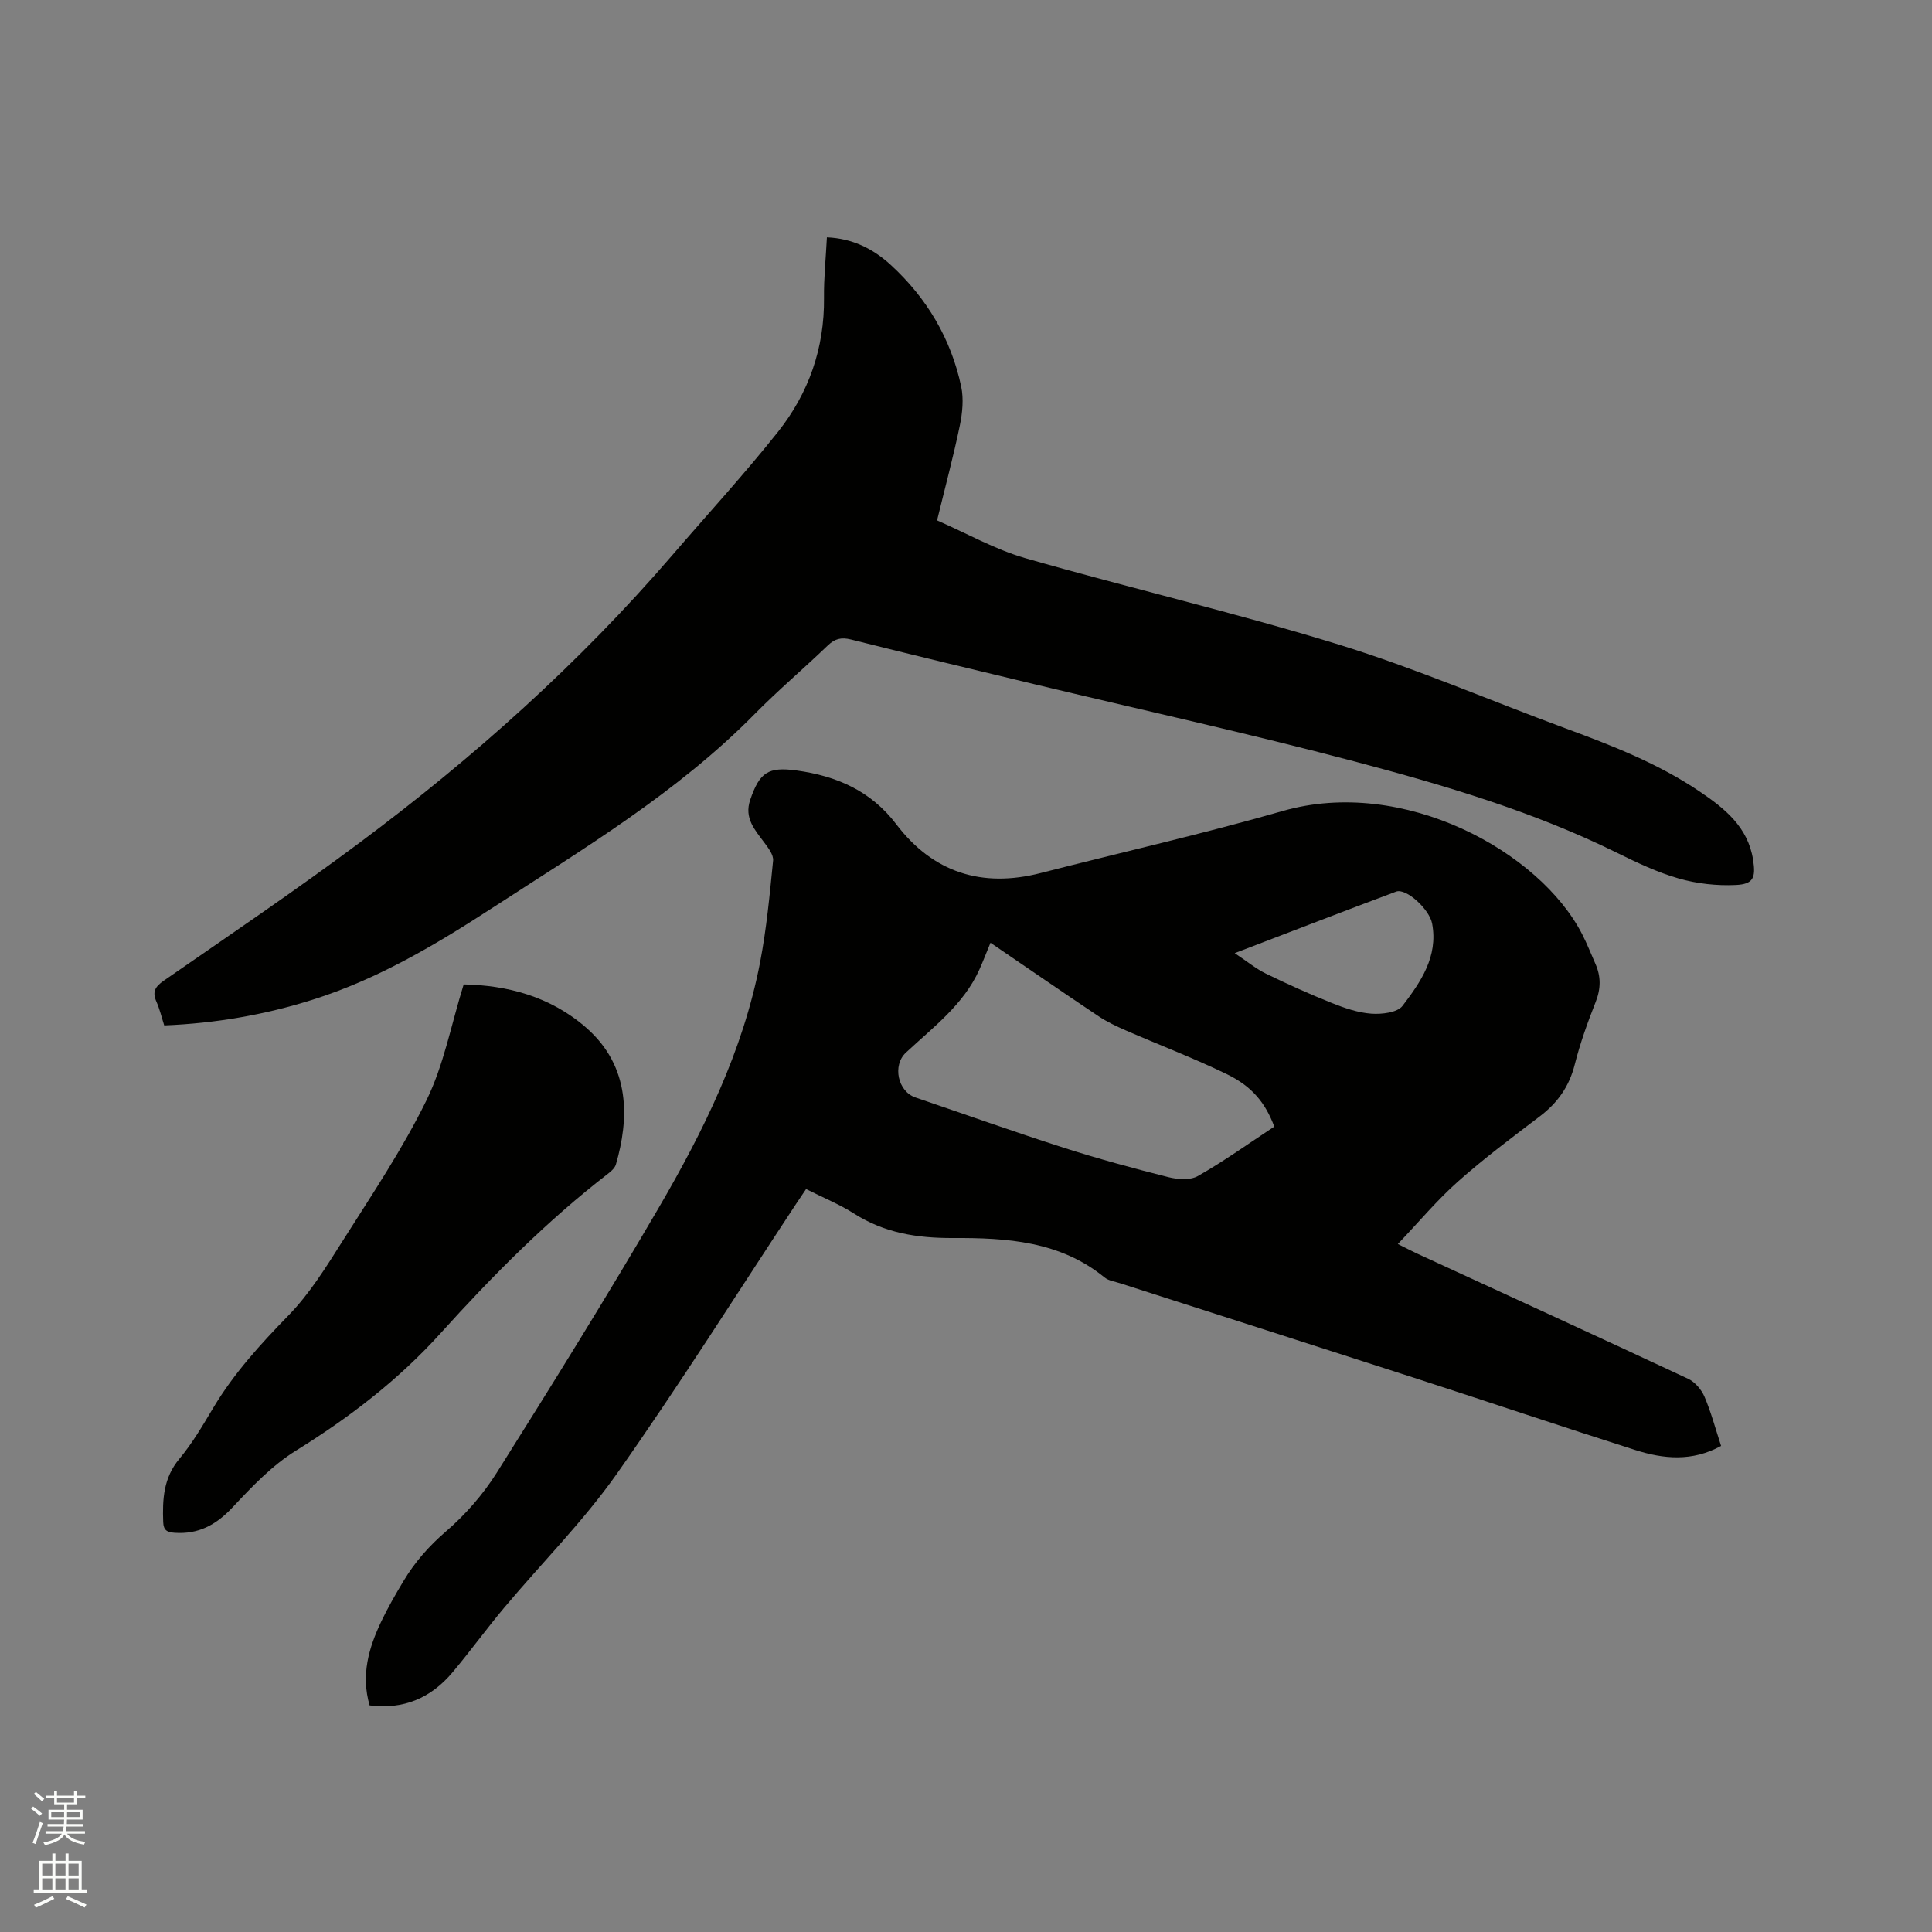 <svg enable-background="new 0 0 400 400" viewBox="0 0 400 400" xmlns="http://www.w3.org/2000/svg"><rect x="0" y="0" width="400" height="400" fill="#808080" stroke="none"/><path d="m6.44 374.46.42-.45c.65.47 1.27.95 1.85 1.44l-.45.49c-.65-.56-1.25-1.06-1.82-1.48m.93 7.33-.63-.26c.55-1.36 1.05-2.8 1.52-4.33.19.1.38.19.59.27-.46 1.29-.95 2.73-1.48 4.32m-.38-10.38.44-.42c.43.34 1.01.82 1.74 1.44l-.49.49c-.53-.51-1.09-1.01-1.69-1.51m2.5.35h1.72v-1.04h.59v1.04h3.52v-1.04h.59v1.04h1.75v.53h-1.75v1.42h-2.03v.97h3.22v2.03h-3.24c0 .35-.01.66-.03.93h3.32v.53h-3.37c-.03.27-.08.58-.15.94h3.96v.53h-3.71c.67.92 1.93 1.48 3.79 1.68-.13.24-.23.44-.29.59-2.13-.38-3.48-1.08-4.04-2.12-.43.97-1.77 1.72-4.03 2.23-.09-.19-.2-.37-.33-.55 2.1-.42 3.37-1.03 3.81-1.83h-3.36v-.53h3.58c.08-.29.13-.61.16-.94h-3.33v-.53h3.39c.02-.27.04-.58.04-.93h-3.23v-2.03h3.25v-.97h-2.07v-1.42h-1.73zm1.12 3.44v1h2.65c.01-.3.02-.44.01-.4v-.25-.35zm1.19-2h3.52v-.91h-3.52zm4.71 2h-2.63v.59c0 .15-.01.28-.01.4h2.64z" fill="#fbfcfa"/><path d="m13.56 383.74h.63v1.52h2.72v6.07h1.13v.6h-11.06v-.6h1.13v-6.07h2.73v-1.52h.63v1.52h2.1v-1.52zm-2.69 8.83.38.56c-1.24.63-2.53 1.25-3.85 1.85-.1-.21-.21-.42-.34-.63 1.36-.55 2.63-1.15 3.81-1.78m-2.13-4.27h2.1v-2.45h-2.1zm0 3.04h2.1v-2.46h-2.1zm2.72-3.04h2.1v-2.45h-2.1zm0 3.04h2.1v-2.46h-2.1zm6.07 3.6c-1.41-.71-2.7-1.3-3.86-1.78l.35-.56c1.45.62 2.75 1.19 3.88 1.72zm-1.25-9.09h-2.1v2.45h2.1zm-2.09 5.49h2.1v-2.46h-2.1z" fill="#fbfcfa"/><g fill="#010100"><path d="m356.33 299.36c-5.97 3.3-11.94 2.71-17.77.85-15.33-4.88-30.58-10.03-45.88-14.98-20.24-6.55-40.51-13.03-60.76-19.54-1.11-.36-2.4-.52-3.25-1.22-9.2-7.52-20.29-8.2-31.33-8.15-7.42.03-14.2-1.03-20.51-5.06-3.02-1.92-6.39-3.29-9.94-5.08-.7 1.03-1.39 2.04-2.06 3.06-12.31 18.66-24.23 37.6-37.1 55.86-6.93 9.84-15.55 18.47-23.32 27.73-3.68 4.38-7.04 9.03-10.72 13.41-4.45 5.3-10.13 7.75-17.17 6.84-1.82-6.28-.18-11.91 2.41-17.36 1.36-2.86 2.96-5.63 4.59-8.35 2.34-3.92 5.25-7.24 8.79-10.29 4.04-3.47 7.71-7.68 10.55-12.19 11.4-18.11 22.7-36.29 33.48-54.76 9.3-15.94 17.49-32.5 21.02-50.85 1.34-6.95 2-14.04 2.7-21.09.12-1.18-.98-2.62-1.81-3.73-1.97-2.65-4.22-5.08-2.93-8.85 1.94-5.7 3.71-6.9 9.61-6.09 8.26 1.14 15.36 4.19 20.64 11.14 7.58 9.98 17.71 13.22 29.87 10.1 16.71-4.28 33.56-8.1 50.13-12.85 24.95-7.16 53.23 8.35 62.02 25.55 1.01 1.97 1.82 4.05 2.72 6.08 1.17 2.63 1.14 5.17.05 7.92-1.67 4.23-3.22 8.55-4.33 12.95-1.15 4.56-3.57 7.95-7.26 10.74-5.74 4.36-11.53 8.69-16.91 13.47-4.31 3.83-8.04 8.31-12.45 12.94 1.87.93 2.86 1.46 3.88 1.93 18.75 8.64 37.53 17.23 56.23 25.98 1.41.66 2.74 2.23 3.37 3.69 1.36 3.19 2.26 6.59 3.44 10.2zm-92.5-66.11c-1.83-4.85-4.52-8.28-9.83-10.86-6.84-3.32-13.97-6.03-20.95-9.07-1.92-.84-3.85-1.75-5.59-2.91-7.45-4.98-14.83-10.07-22.39-15.22-.83 2.01-1.51 3.77-2.28 5.5-3.28 7.33-9.61 11.99-15.24 17.25-2.82 2.63-1.68 8.03 1.99 9.28 10.22 3.48 20.39 7.1 30.67 10.4 7.14 2.29 14.4 4.26 21.67 6.09 1.94.49 4.55.68 6.14-.23 5.4-3.07 10.48-6.72 15.81-10.23zm-8.2-35.91c2.67 1.78 4.45 3.26 6.47 4.24 4.47 2.18 9.01 4.23 13.62 6.07 2.63 1.05 5.43 2.02 8.21 2.22 2.16.15 5.38-.22 6.45-1.62 3.74-4.92 7.41-10.18 6.13-17.02-.56-2.99-5.39-7.41-7.46-6.63-10.8 4.04-21.54 8.2-33.42 12.74z"/><path d="m34 212.3c-.55-1.72-.93-3.36-1.6-4.88-.9-2.02-.35-3.09 1.49-4.37 13.59-9.41 27.29-18.68 40.54-28.56 23.6-17.6 45.48-37.15 64.74-59.52 7.32-8.51 14.94-16.79 21.92-25.58 6.34-8 9.62-17.31 9.51-27.71-.05-4.11.38-8.23.6-12.54 5.31.22 9.59 2.38 13.22 5.71 7.46 6.84 12.46 15.25 14.58 25.16.55 2.57.26 5.48-.28 8.1-1.33 6.42-3.04 12.76-4.71 19.63 6.08 2.65 11.95 6 18.26 7.82 21.57 6.19 43.47 11.28 64.9 17.89 15.95 4.92 31.36 11.59 47.04 17.38 9.55 3.52 19.01 7.21 27.53 12.94 5.29 3.56 10.15 7.4 11.22 14.25.58 3.7.06 5.04-3.58 5.21-3.92.19-8.05-.27-11.82-1.35-4.44-1.27-8.71-3.31-12.87-5.36-17.29-8.53-35.7-13.96-54.2-18.86-21.99-5.82-44.23-10.7-66.36-16.01-12.66-3.04-25.32-6.08-37.95-9.25-2.01-.5-3.33-.17-4.8 1.24-4.97 4.78-10.25 9.24-15.08 14.14-16.08 16.33-35.58 28-54.59 40.34-11.66 7.57-23.58 14.63-36.96 18.85-9.98 3.15-20.15 4.9-30.75 5.33z"/><path d="m96 203.81c8.92.18 17.86 2.42 25.35 8.95 9.33 8.13 8.86 19.05 6.17 28.31-.21.73-.94 1.4-1.58 1.89-12.73 9.81-23.96 21.16-34.71 33.06-8.72 9.66-18.9 17.48-29.99 24.34-4.93 3.05-9.12 7.48-13.14 11.77-3.39 3.61-7.06 5.57-11.99 5.21-1.48-.11-2.26-.48-2.32-2.21-.17-4.72.04-9.13 3.34-13.09 2.7-3.23 4.86-6.94 7.03-10.57 4.27-7.14 9.77-13.18 15.57-19.13 4.38-4.49 7.79-10.02 11.18-15.37 6.05-9.56 12.41-19.02 17.37-29.14 3.59-7.29 5.1-15.58 7.72-24.02z"/></g></svg>